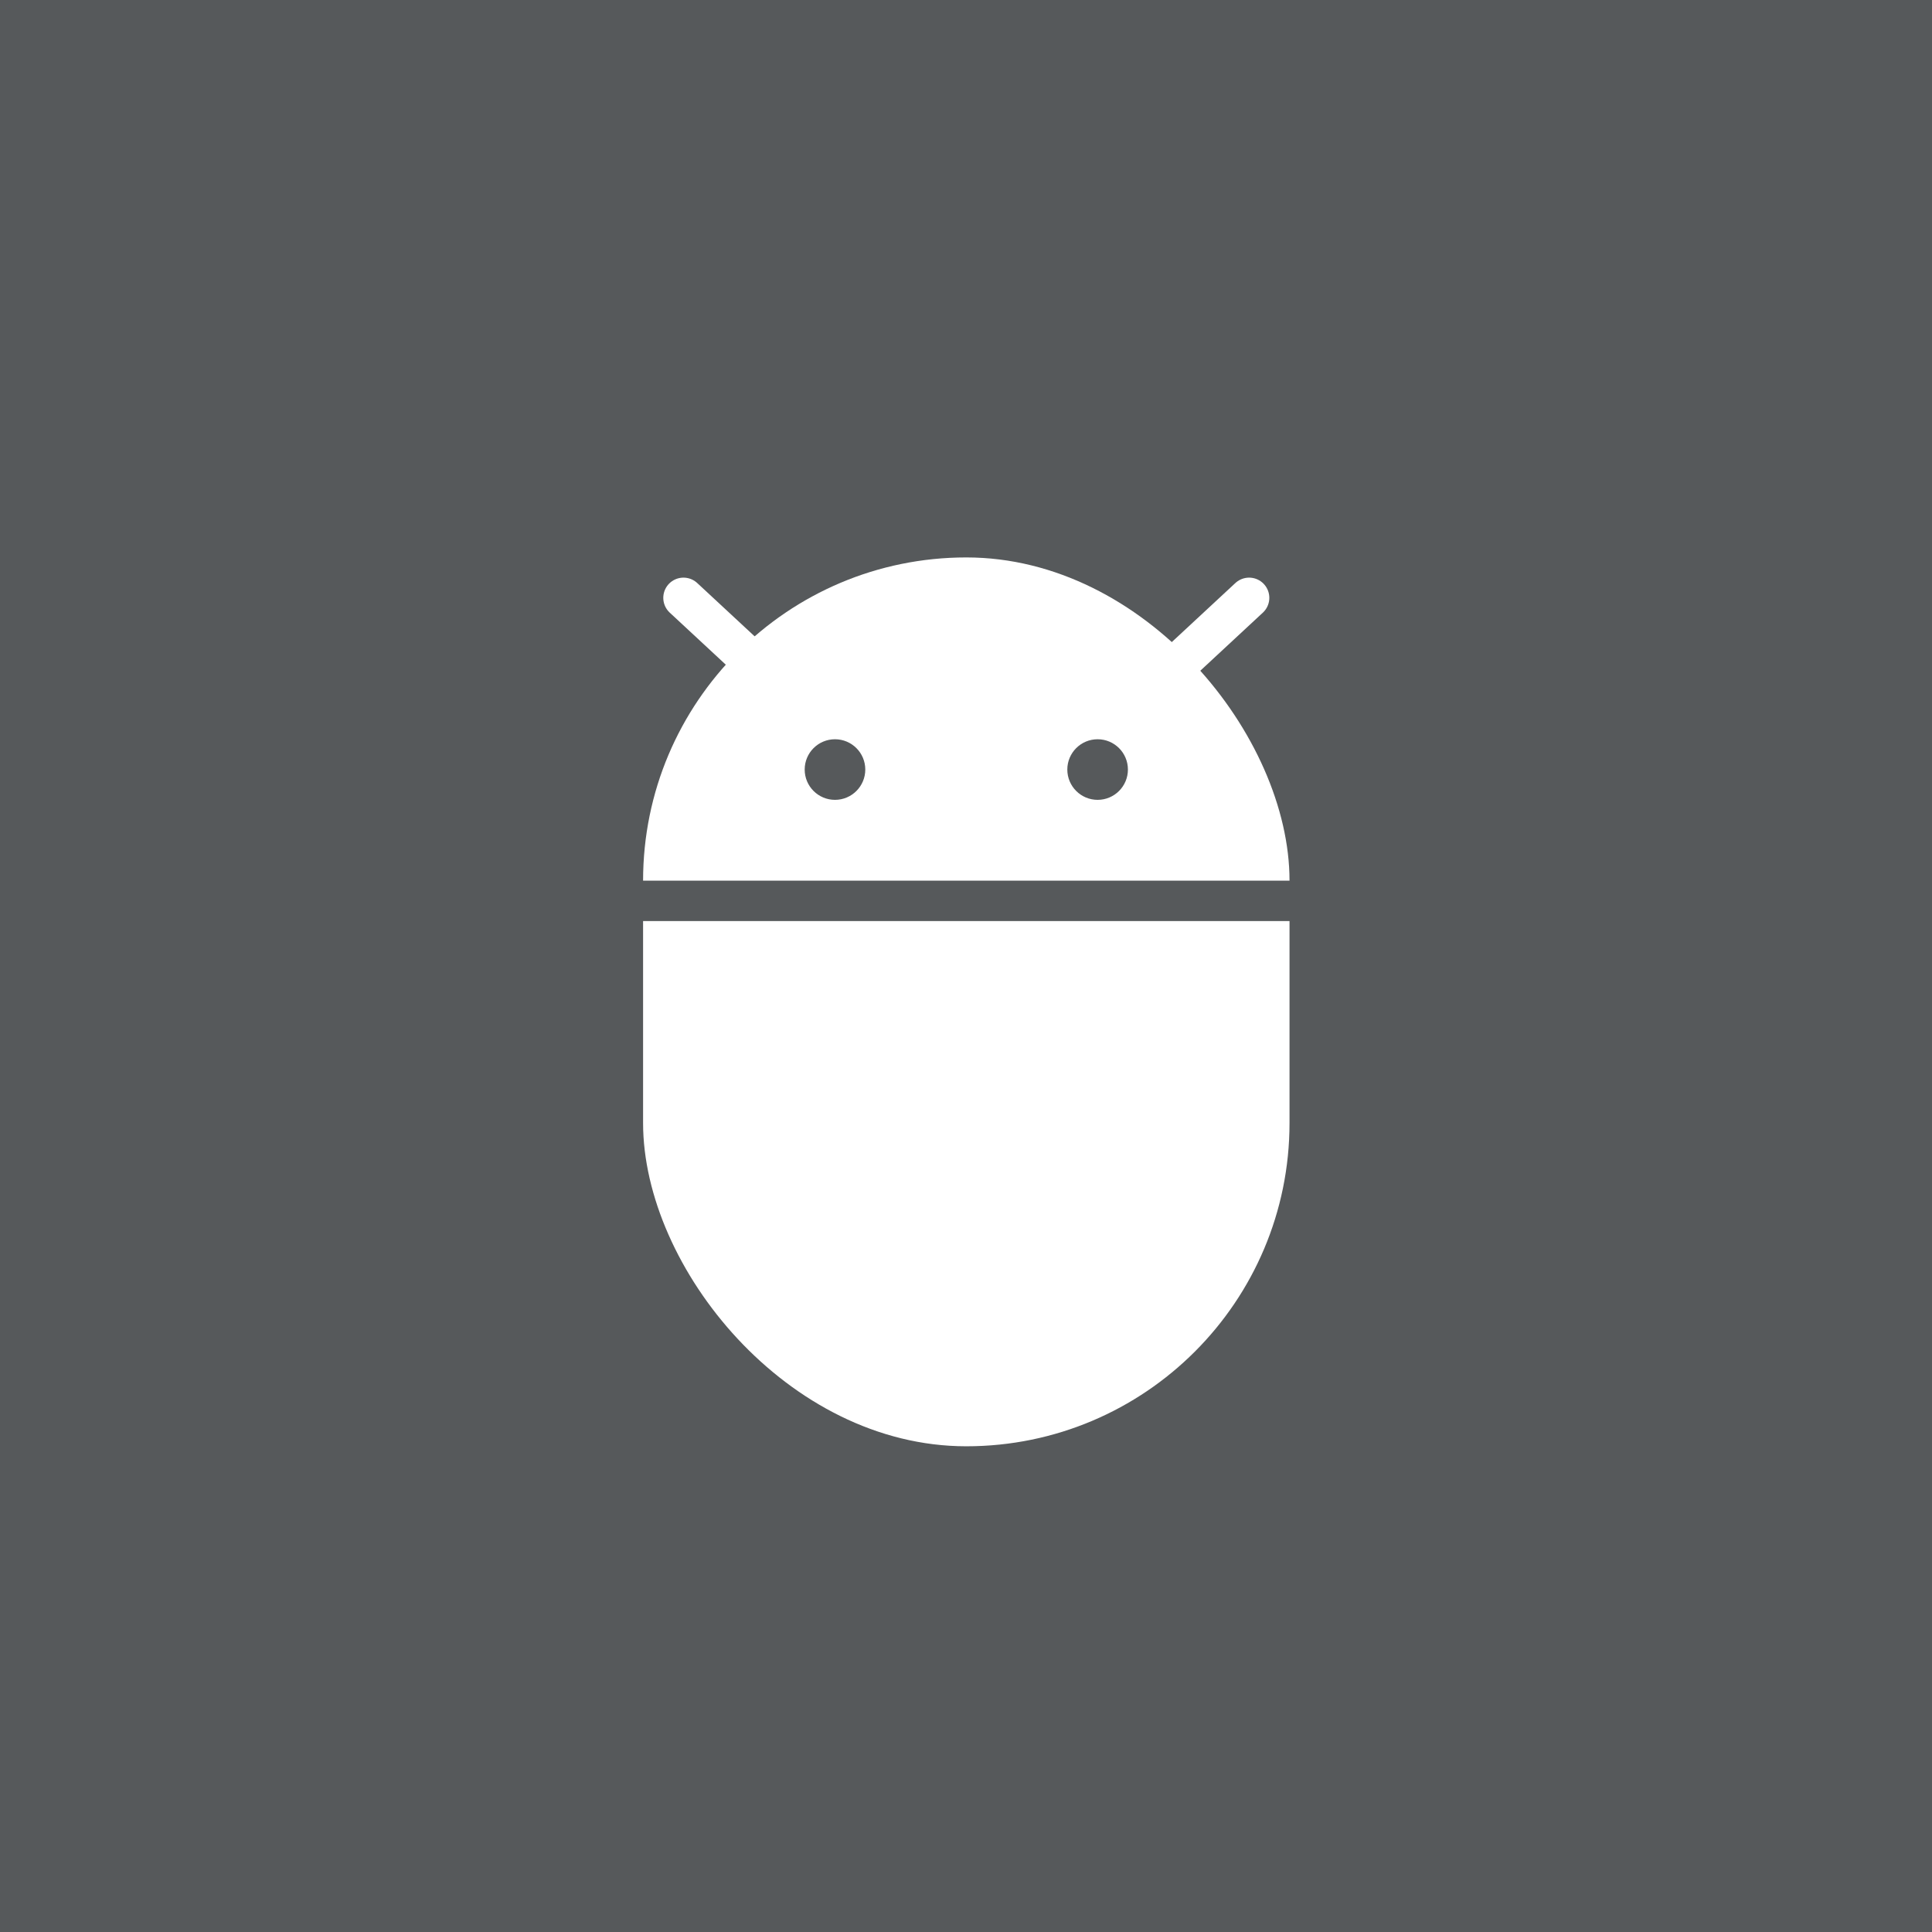 <svg xmlns="http://www.w3.org/2000/svg" width="192" height="192">
  <rect width="100%" height="100%" fill="#56595b" />
  <path fill="none" stroke="#fff" stroke-linecap="round" stroke-linejoin="round" stroke-width="4.015"
    d="M67.924 59.412 96.03 85.51l28.106-26.098" />
  <rect width="64.242" height="88.333" x="63.909" y="55.397" fill="#fff" ry="32.121"
    style="paint-order:stroke fill markers" />
  <g fill="#56595b" transform="translate(0 3.564)">
    <rect width="65" height="4.015" x="63.5" y="83.955" ry="0" style="paint-order:stroke fill markers" />
    <circle cx="109.08" cy="72.913" r="3.011" style="paint-order:stroke fill markers" />
    <circle cx="82.98" cy="72.913" r="3.011" style="paint-order:stroke fill markers" />
  </g>
</svg>
